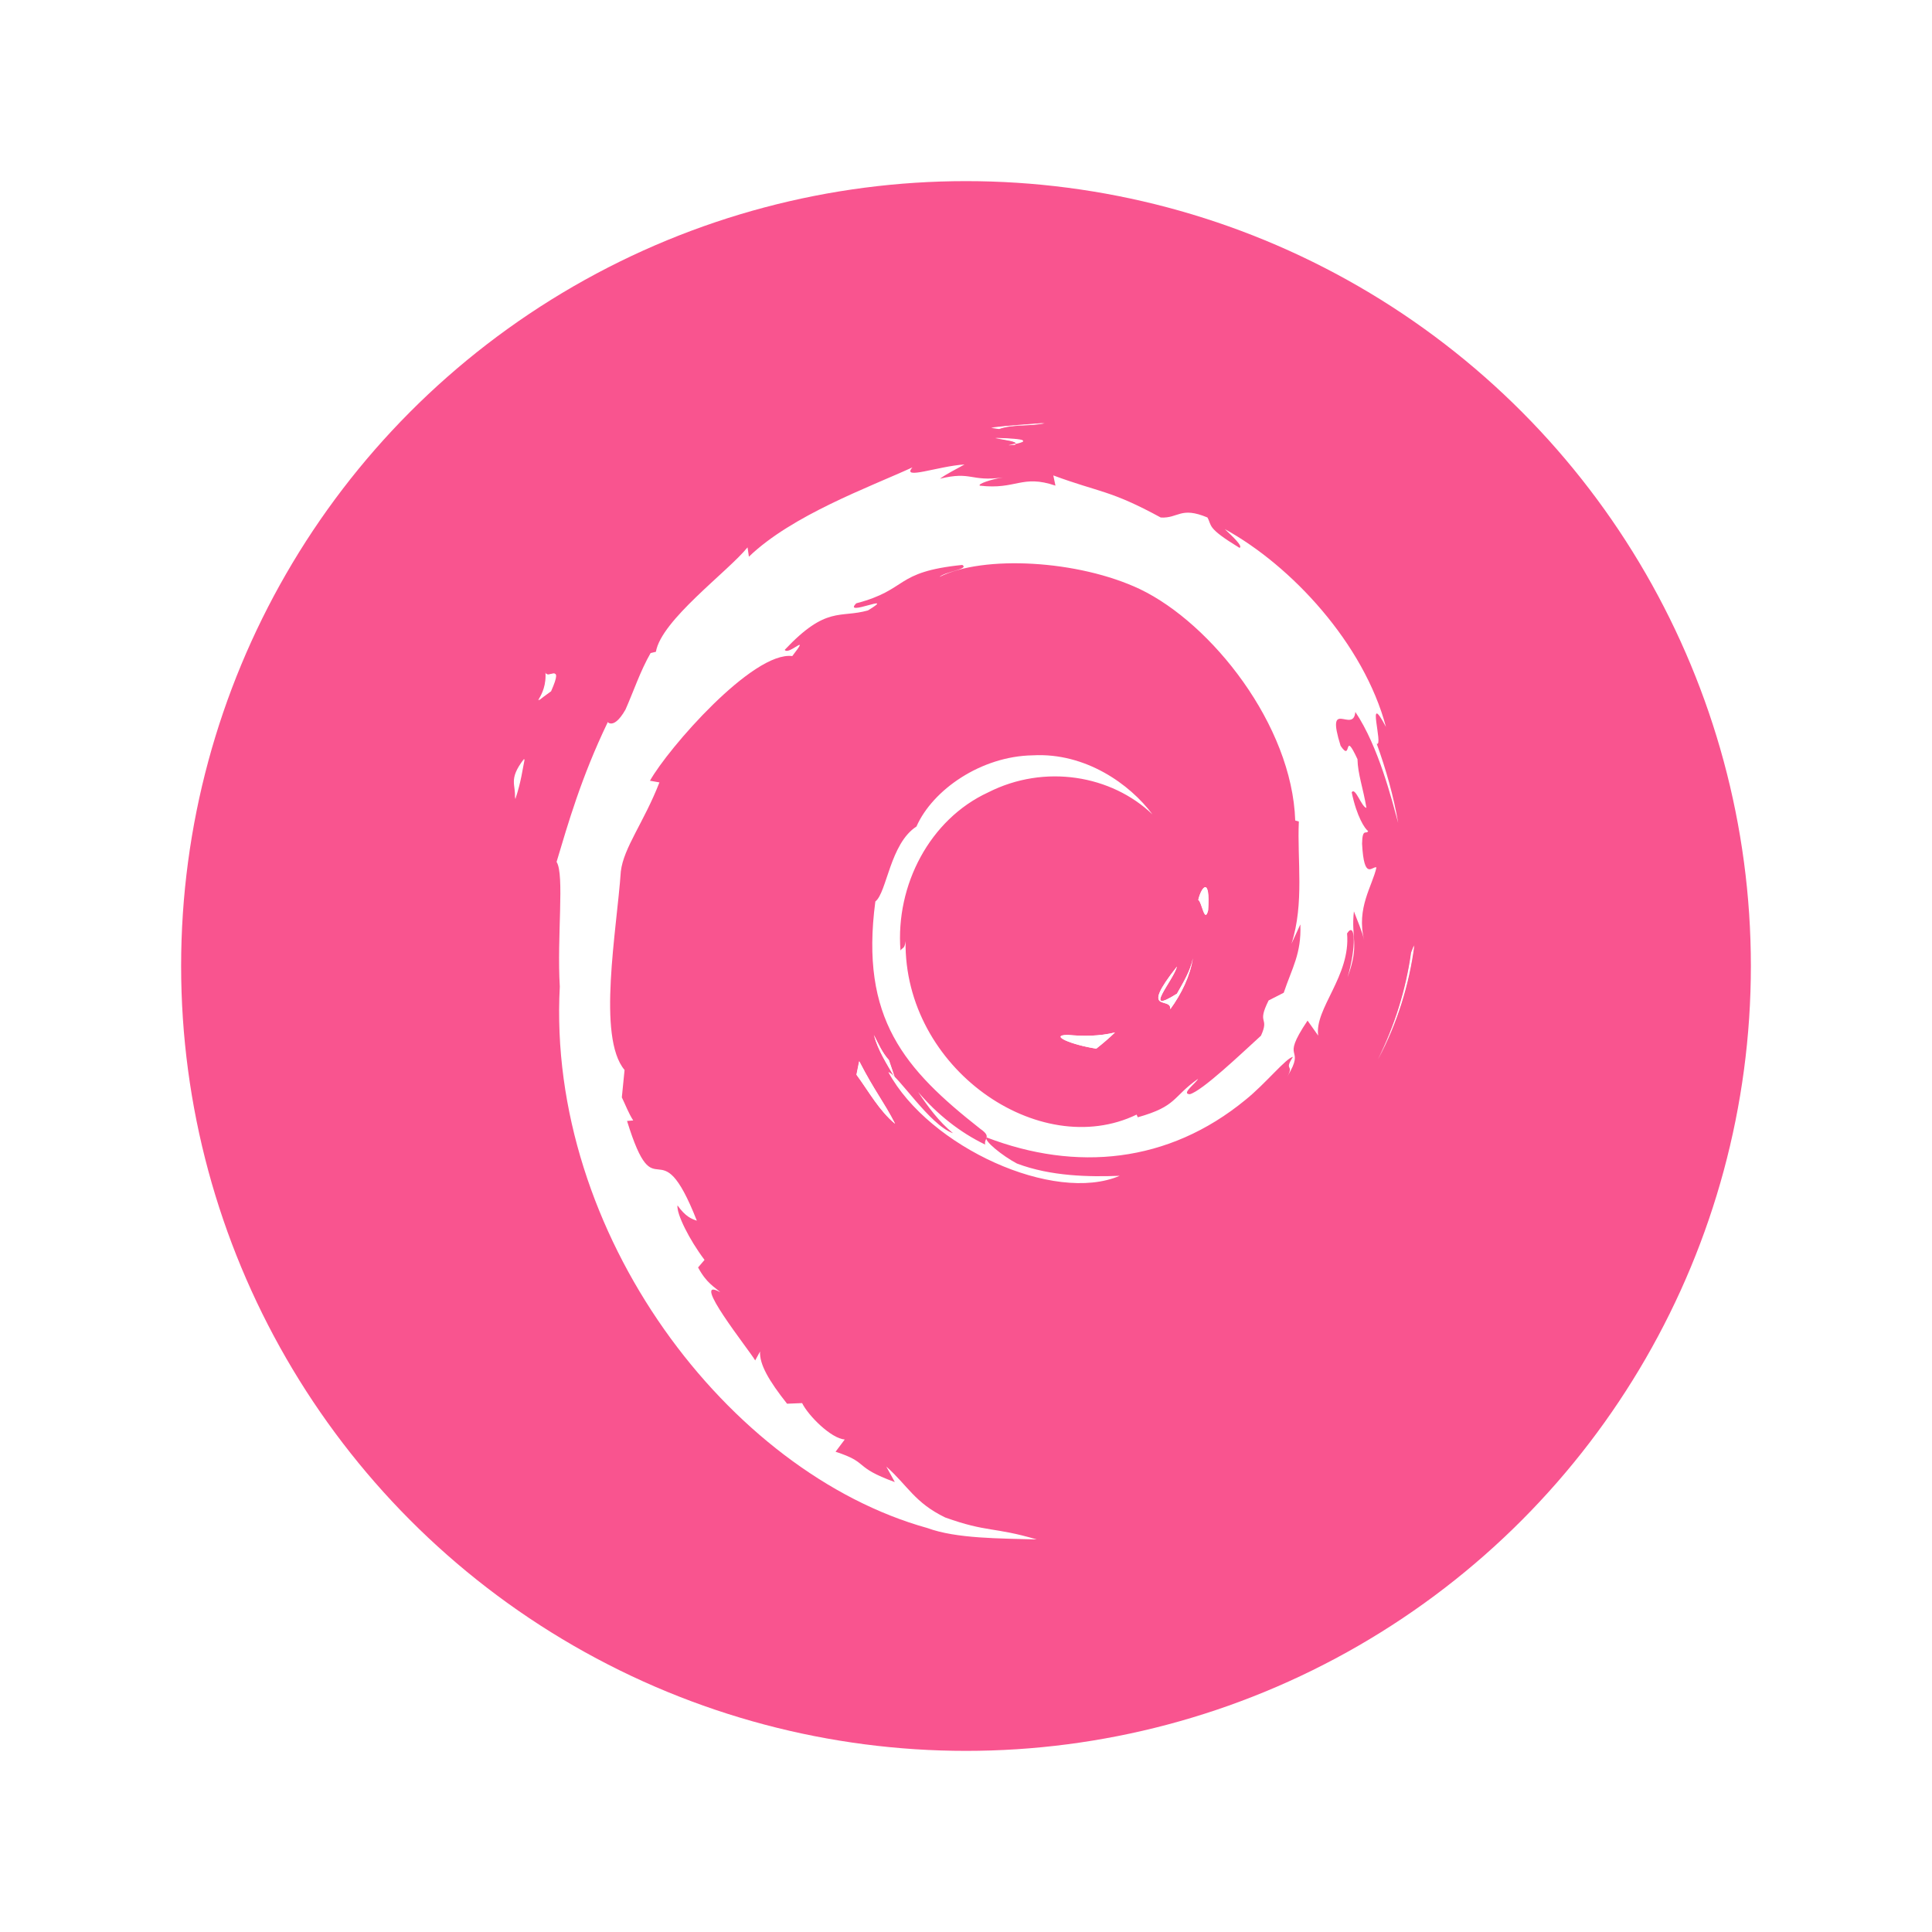 <?xml version="1.0" encoding="UTF-8" standalone="no"?>
<svg xmlns="http://www.w3.org/2000/svg" height="64" width="64" version="1">
 <defs>
  <filter id="filter5085" style="color-interpolation-filters:sRGB" height="1.217" width="1.27" y="-.11" x="-.14">
   <feGaussianBlur stdDeviation="4.071"/>
  </filter>
 </defs>
 <circle cy="32" cx="32" r="26" fill="#f9548f"/>
 <g opacity="0" transform="matrix(1.875 0 0 1.85 1.999 4.901)">
  <path filter="url(#filter5085)" d="m-1.274-1.099c-1.494 0.02 0.281 0.768 2.232 1.069 0.541-0.422 1.027-0.846 1.463-1.26-1.213 0.297-2.449 0.304-3.695 0.191" transform="matrix(.226 0 0 .23 18.086 17.216)"/>
  <path filter="url(#filter5085)" d="m6.743-3.098c0.893-1.229 1.541-2.573 1.77-3.963-0.201 0.99-0.736 1.845-1.244 2.749-2.793 1.759-0.264-1.044-0.002-2.111-3.002 3.783-0.414 2.268-0.524 3.325" transform="matrix(.226 0 0 .23 18.086 17.216)"/>
  <path filter="url(#filter5085)" d="m9.706-10.802c0.182-2.691-0.529-1.839-0.768-0.814 0.278 0.146 0.499 1.898 0.768 0.814" transform="matrix(.226 0 0 .23 18.086 17.216)"/>
  <path filter="url(#filter5085)" d="m-6.942-47.581c0.798 0.142 1.724 0.252 1.591 0.443 0.876-0.193 1.073-0.367-1.591-0.443" transform="matrix(.226 0 0 .23 18.086 17.216)"/>
  <path d="m21.908 14.99c0.019 0.519-0.146 0.772-0.294 1.218l-0.267 0.138c-0.218 0.442 0.022 0.28-0.135 0.631-0.341 0.315-1.035 0.987-1.257 1.048-0.162-0.004 0.11-0.199 0.145-0.275-0.457 0.326-0.366 0.489-1.065 0.688l-0.02-0.048c-1.722 0.843-4.114-0.827-4.082-3.105-0.018 0.144-0.052 0.108-0.09 0.166-0.089-1.172 0.52-2.349 1.548-2.83 1.005-0.517 2.183-0.305 2.903 0.393-0.395-0.539-1.183-1.11-2.115-1.057-0.914 0.015-1.769 0.619-2.054 1.275-0.468 0.306-0.522 1.182-0.726 1.342-0.275 2.098 0.516 3.004 1.854 4.071 0.21 0.147 0.059 0.17 0.087 0.282-0.444-0.216-0.851-0.543-1.186-0.943 0.178 0.27 0.369 0.533 0.617 0.739-0.419-0.147-0.979-1.056-1.142-1.093 0.722 1.345 2.93 2.359 4.087 1.856-0.535 0.021-1.215 0.011-1.816-0.22-0.253-0.135-0.596-0.415-0.535-0.467 1.578 0.613 3.208 0.464 4.574-0.674 0.348-0.282 0.727-0.76 0.837-0.767-0.165 0.258 0.028 0.124-0.099 0.352 0.346-0.581-0.151-0.236 0.358-1.003l0.188 0.269c-0.07-0.482 0.576-1.067 0.51-1.83 0.148-0.233 0.165 0.251 0.008 0.787 0.218-0.595 0.058-0.691 0.113-1.182 0.06 0.165 0.14 0.34 0.181 0.515-0.142-0.575 0.145-0.968 0.217-1.302-0.071-0.032-0.219 0.254-0.254-0.425 0.005-0.295 0.079-0.155 0.107-0.227-0.055-0.033-0.202-0.259-0.29-0.693 0.064-0.102 0.172 0.264 0.26 0.279-0.056-0.345-0.153-0.608-0.158-0.872-0.256-0.557-0.091 0.074-0.298-0.239-0.273-0.884 0.226-0.205 0.26-0.607 0.413 0.622 0.648 1.588 0.757 1.987-0.083-0.487-0.216-0.96-0.379-1.417 0.126 0.055-0.202-1.002 0.163-0.302-0.392-1.493-1.671-2.888-2.848-3.542 0.144 0.137 0.326 0.309 0.261 0.336-0.586-0.362-0.483-0.391-0.567-0.544-0.477-0.202-0.508 0.017-0.824 0.001-0.899-0.496-1.072-0.444-1.899-0.754l0.038 0.183c-0.595-0.206-0.694 0.078-1.337 0-0.039-0.032 0.206-0.115 0.408-0.146-0.576 0.079-0.549-0.118-1.112 0.022 0.139-0.101 0.286-0.169 0.434-0.255-0.469 0.03-1.121 0.284-0.92 0.052-0.766 0.356-2.126 0.855-2.889 1.599l-0.024-0.167c-0.35 0.437-1.525 1.304-1.619 1.87l-0.094 0.023c-0.182 0.321-0.3 0.684-0.444 1.013-0.238 0.422-0.349 0.163-0.315 0.229-0.468 0.987-0.701 1.817-0.902 2.497 0.143 0.223 0.004 1.34 0.057 2.234-0.235 4.417 2.98 8.704 6.494 9.694 0.515 0.192 1.281 0.185 1.932 0.204-0.768-0.229-0.868-0.121-1.617-0.393-0.54-0.265-0.658-0.567-1.041-0.912l0.151 0.278c-0.75-0.276-0.436-0.342-1.047-0.543l0.162-0.219c-0.242-0.019-0.643-0.426-0.753-0.652l-0.266 0.011c-0.32-0.41-0.49-0.706-0.477-0.935l-0.086 0.16c-0.097-0.174-1.176-1.539-0.617-1.221-0.104-0.098-0.242-0.161-0.392-0.444l0.114-0.135c-0.269-0.361-0.496-0.823-0.478-0.976 0.144 0.202 0.243 0.239 0.342 0.274-0.68-1.755-0.718-0.097-1.233-1.786l0.109-0.009c-0.083-0.131-0.134-0.273-0.201-0.413l0.048-0.491c-0.489-0.589-0.137-2.504-0.066-3.554 0.049-0.427 0.409-0.882 0.682-1.595l-0.167-0.03c0.319-0.578 1.819-2.322 2.514-2.232 0.337-0.44-0.067-0.002-0.133-0.112 0.74-0.796 0.972-0.562 1.471-0.706 0.538-0.332-0.462 0.13-0.207-0.127 0.931-0.247 0.659-0.562 1.873-0.687 0.128 0.076-0.297 0.117-0.404 0.215 0.775-0.395 2.453-0.305 3.544 0.219 1.264 0.615 2.686 2.432 2.742 4.142l0.064 0.018c-0.032 0.68 0.1 1.466-0.13 2.188l0.155-0.342"/>
  <path filter="url(#filter5085)" d="m-5.35-47.138-0.561 0.117 0.523-0.048 0.038-0.069" transform="matrix(.226 0 0 .23 18.086 17.216)"/>
  <path filter="url(#filter5085)" d="m-17.585 0.951-0.211 1.047c0.983 1.335 1.763 2.781 3.016 3.821-0.902-1.759-1.571-2.486-2.805-4.868" transform="matrix(.226 0 0 .23 18.086 17.216)"/>
  <path filter="url(#filter5085)" d="m-15.264 0.861c-0.52-0.576-0.826-1.268-1.172-1.956 0.33 1.211 1.006 2.252 1.633 3.312l-0.461-1.356" transform="matrix(.226 0 0 .23 18.086 17.216)"/>
  <path filter="url(#filter5085)" d="m25.82-8.069-0.219 0.552c-0.402 2.858-1.273 5.686-2.605 8.309 1.472-2.767 2.421-5.794 2.824-8.861" transform="matrix(.226 0 0 .23 18.086 17.216)"/>
  <path filter="url(#filter5085)" d="m-6.645-48.298c1.009-0.369 2.482-0.203 3.556-0.446-1.398 0.117-2.789 0.187-4.162 0.362l0.606 0.084" transform="matrix(.226 0 0 .23 18.086 17.216)"/>
  <path filter="url(#filter5085)" d="m-42.116-29.436c0.233 2.154-1.62 2.991 0.41 1.569 1.09-2.454-0.424-0.677-0.41-1.569" transform="matrix(.226 0 0 .23 18.086 17.216)"/>
  <path filter="url(#filter5085)" d="m-44.504-19.462c0.469-1.437 0.553-2.299 0.732-3.132-1.293 1.654-0.596 2.007-0.732 3.132" transform="matrix(.226 0 0 .23 18.086 17.216)"/>
  <path d="m17.798 16.963c-0.337 0.004 0.063 0.177 0.504 0.246 0.122-0.097 0.232-0.194 0.33-0.29-0.274 0.068-0.553 0.07-0.834 0.044"/>
  <path d="m19.608 16.504c0.202-0.283 0.348-0.591 0.4-0.911-0.045 0.228-0.166 0.424-0.281 0.632-0.63 0.404-0.06-0.24-0-0.485-0.678 0.87-0.093 0.521-0.118 0.764"/>
  <path d="m20.276 14.733c0.041-0.619-0.119-0.423-0.173-0.187 0.063 0.034 0.113 0.436 0.173 0.187"/>
  <path d="m16.519 6.279c0.18 0.033 0.389 0.058 0.359 0.102 0.198-0.044 0.242-0.084-0.359-0.102"/>
  <path d="m16.878 6.38-0.127 0.027 0.118-0.011 0.009-0.016"/>
  <path d="m14.116 17.435-0.048 0.241c0.222 0.307 0.398 0.639 0.681 0.878-0.204-0.404-0.355-0.571-0.633-1.119"/>
  <path d="m14.64 17.414c-0.118-0.132-0.186-0.291-0.265-0.45 0.074 0.278 0.227 0.518 0.369 0.761l-0.104-0.311"/>
  <path d="m23.914 15.361-0.049 0.127c-0.091 0.657-0.287 1.307-0.588 1.91 0.332-0.636 0.547-1.332 0.637-2.037"/>
  <path d="m16.586 6.114c0.228-0.085 0.56-0.047 0.803-0.102-0.316 0.027-0.63 0.043-0.94 0.083l0.137 0.019"/>
  <path d="m8.578 10.449c0.053 0.495-0.366 0.688 0.092 0.361 0.246-0.564-0.096-0.156-0.092-0.361"/>
  <path d="m8.039 12.742c0.106-0.33 0.125-0.528 0.165-0.72-0.292 0.38-0.135 0.461-0.165 0.72"/>
 </g>
 <g fill="#fff" transform="matrix(1.875 0 0 1.85 1.999 2.901)">
  <path filter="url(#filter5085)" d="m-1.274-1.099c-1.494 0.02 0.281 0.768 2.232 1.069 0.541-0.422 1.027-0.846 1.463-1.26-1.213 0.297-2.449 0.304-3.695 0.191" transform="matrix(.226 0 0 .23 18.086 17.216)"/>
  <path filter="url(#filter5085)" d="m6.743-3.098c0.893-1.229 1.541-2.573 1.77-3.963-0.201 0.99-0.736 1.845-1.244 2.749-2.793 1.759-0.264-1.044-0.002-2.111-3.002 3.783-0.414 2.268-0.524 3.325" transform="matrix(.226 0 0 .23 18.086 17.216)"/>
  <path filter="url(#filter5085)" d="m9.706-10.802c0.182-2.691-0.529-1.839-0.768-0.814 0.278 0.146 0.499 1.898 0.768 0.814" transform="matrix(.226 0 0 .23 18.086 17.216)"/>
  <path filter="url(#filter5085)" d="m-6.942-47.581c0.798 0.142 1.724 0.252 1.591 0.443 0.876-0.193 1.073-0.367-1.591-0.443" transform="matrix(.226 0 0 .23 18.086 17.216)"/>
  <path d="m21.908 14.99c0.019 0.519-0.146 0.772-0.294 1.218l-0.267 0.138c-0.218 0.442 0.022 0.28-0.135 0.631-0.341 0.315-1.035 0.987-1.257 1.048-0.162-0.004 0.11-0.199 0.145-0.275-0.457 0.326-0.366 0.489-1.065 0.688l-0.02-0.048c-1.722 0.843-4.114-0.827-4.082-3.105-0.018 0.144-0.052 0.108-0.09 0.166-0.089-1.172 0.52-2.349 1.548-2.83 1.005-0.517 2.183-0.305 2.903 0.393-0.395-0.539-1.183-1.11-2.115-1.057-0.914 0.015-1.769 0.619-2.054 1.275-0.468 0.306-0.522 1.182-0.726 1.342-0.275 2.098 0.516 3.004 1.854 4.071 0.21 0.147 0.059 0.17 0.087 0.282-0.444-0.216-0.851-0.543-1.186-0.943 0.178 0.27 0.369 0.533 0.617 0.739-0.419-0.147-0.979-1.056-1.142-1.093 0.722 1.345 2.93 2.359 4.087 1.856-0.535 0.021-1.215 0.011-1.816-0.22-0.253-0.135-0.596-0.415-0.535-0.467 1.578 0.613 3.208 0.464 4.574-0.674 0.348-0.282 0.727-0.76 0.837-0.767-0.165 0.258 0.028 0.124-0.099 0.352 0.346-0.581-0.151-0.236 0.358-1.003l0.188 0.269c-0.07-0.482 0.576-1.067 0.51-1.83 0.148-0.233 0.165 0.251 0.008 0.787 0.218-0.595 0.058-0.691 0.113-1.182 0.06 0.165 0.14 0.34 0.181 0.515-0.142-0.575 0.145-0.968 0.217-1.302-0.071-0.032-0.219 0.254-0.254-0.425 0.005-0.295 0.079-0.155 0.107-0.227-0.055-0.033-0.202-0.259-0.29-0.693 0.064-0.102 0.172 0.264 0.26 0.279-0.056-0.345-0.153-0.608-0.158-0.872-0.256-0.557-0.091 0.074-0.298-0.239-0.273-0.884 0.226-0.205 0.26-0.607 0.413 0.622 0.648 1.588 0.757 1.987-0.083-0.487-0.216-0.96-0.379-1.417 0.126 0.055-0.202-1.002 0.163-0.302-0.392-1.493-1.671-2.888-2.848-3.542 0.144 0.137 0.326 0.309 0.261 0.336-0.586-0.362-0.483-0.391-0.567-0.544-0.477-0.202-0.508 0.017-0.824 0.001-0.899-0.496-1.072-0.444-1.899-0.754l0.038 0.183c-0.595-0.206-0.694 0.078-1.337 0-0.039-0.032 0.206-0.115 0.408-0.146-0.576 0.079-0.549-0.118-1.112 0.022 0.139-0.101 0.286-0.169 0.434-0.255-0.469 0.03-1.121 0.284-0.92 0.052-0.766 0.356-2.126 0.855-2.889 1.599l-0.024-0.167c-0.35 0.437-1.525 1.304-1.619 1.87l-0.094 0.023c-0.182 0.321-0.3 0.684-0.444 1.013-0.238 0.422-0.349 0.163-0.315 0.229-0.468 0.987-0.701 1.817-0.902 2.497 0.143 0.223 0.004 1.34 0.057 2.234-0.235 4.417 2.98 8.704 6.494 9.694 0.515 0.192 1.281 0.185 1.932 0.204-0.768-0.229-0.868-0.121-1.617-0.393-0.54-0.265-0.658-0.567-1.041-0.912l0.151 0.278c-0.75-0.276-0.436-0.342-1.047-0.543l0.162-0.219c-0.242-0.019-0.643-0.426-0.753-0.652l-0.266 0.011c-0.32-0.41-0.49-0.706-0.477-0.935l-0.086 0.16c-0.097-0.174-1.176-1.539-0.617-1.221-0.104-0.098-0.242-0.161-0.392-0.444l0.114-0.135c-0.269-0.361-0.496-0.823-0.478-0.976 0.144 0.202 0.243 0.239 0.342 0.274-0.68-1.755-0.718-0.097-1.233-1.786l0.109-0.009c-0.083-0.131-0.134-0.273-0.201-0.413l0.048-0.491c-0.489-0.589-0.137-2.504-0.066-3.554 0.049-0.427 0.409-0.882 0.682-1.595l-0.167-0.03c0.319-0.578 1.819-2.322 2.514-2.232 0.337-0.44-0.067-0.002-0.133-0.112 0.74-0.796 0.972-0.562 1.471-0.706 0.538-0.332-0.462 0.13-0.207-0.127 0.931-0.247 0.659-0.562 1.873-0.687 0.128 0.076-0.297 0.117-0.404 0.215 0.775-0.395 2.453-0.305 3.544 0.219 1.264 0.615 2.686 2.432 2.742 4.142l0.064 0.018c-0.032 0.68 0.1 1.466-0.13 2.188l0.155-0.342"/>
  <path filter="url(#filter5085)" d="m-5.35-47.138-0.561 0.117 0.523-0.048 0.038-0.069" transform="matrix(.226 0 0 .23 18.086 17.216)"/>
  <path filter="url(#filter5085)" d="m-17.585 0.951-0.211 1.047c0.983 1.335 1.763 2.781 3.016 3.821-0.902-1.759-1.571-2.486-2.805-4.868" transform="matrix(.226 0 0 .23 18.086 17.216)"/>
  <path filter="url(#filter5085)" d="m-15.264 0.861c-0.52-0.576-0.826-1.268-1.172-1.956 0.33 1.211 1.006 2.252 1.633 3.312l-0.461-1.356" transform="matrix(.226 0 0 .23 18.086 17.216)"/>
  <path filter="url(#filter5085)" d="m25.82-8.069-0.219 0.552c-0.402 2.858-1.273 5.686-2.605 8.309 1.472-2.767 2.421-5.794 2.824-8.861" transform="matrix(.226 0 0 .23 18.086 17.216)"/>
  <path filter="url(#filter5085)" d="m-6.645-48.298c1.009-0.369 2.482-0.203 3.556-0.446-1.398 0.117-2.789 0.187-4.162 0.362l0.606 0.084" transform="matrix(.226 0 0 .23 18.086 17.216)"/>
  <path filter="url(#filter5085)" d="m-42.116-29.436c0.233 2.154-1.62 2.991 0.41 1.569 1.09-2.454-0.424-0.677-0.41-1.569" transform="matrix(.226 0 0 .23 18.086 17.216)"/>
  <path filter="url(#filter5085)" d="m-44.504-19.462c0.469-1.437 0.553-2.299 0.732-3.132-1.293 1.654-0.596 2.007-0.732 3.132" transform="matrix(.226 0 0 .23 18.086 17.216)"/>
  <path d="m17.798 16.963c-0.337 0.004 0.063 0.177 0.504 0.246 0.122-0.097 0.232-0.194 0.33-0.29-0.274 0.068-0.553 0.07-0.834 0.044"/>
  <path d="m19.608 16.504c0.202-0.283 0.348-0.591 0.4-0.911-0.045 0.228-0.166 0.424-0.281 0.632-0.63 0.404-0.06-0.24-0-0.485-0.678 0.87-0.093 0.521-0.118 0.764"/>
  <path d="m20.276 14.733c0.041-0.619-0.119-0.423-0.173-0.187 0.063 0.034 0.113 0.436 0.173 0.187"/>
  <path d="m16.519 6.279c0.18 0.033 0.389 0.058 0.359 0.102 0.198-0.044 0.242-0.084-0.359-0.102"/>
  <path d="m16.878 6.38-0.127 0.027 0.118-0.011 0.009-0.016"/>
  <path d="m14.116 17.435-0.048 0.241c0.222 0.307 0.398 0.639 0.681 0.878-0.204-0.404-0.355-0.571-0.633-1.119"/>
  <path d="m14.64 17.414c-0.118-0.132-0.186-0.291-0.265-0.45 0.074 0.278 0.227 0.518 0.369 0.761l-0.104-0.311"/>
  <path d="m23.914 15.361-0.049 0.127c-0.091 0.657-0.287 1.307-0.588 1.91 0.332-0.636 0.547-1.332 0.637-2.037"/>
  <path d="m16.586 6.114c0.228-0.085 0.56-0.047 0.803-0.102-0.316 0.027-0.63 0.043-0.94 0.083l0.137 0.019"/>
  <path d="m8.578 10.449c0.053 0.495-0.366 0.688 0.092 0.361 0.246-0.564-0.096-0.156-0.092-0.361"/>
  <path d="m8.039 12.742c0.106-0.33 0.125-0.528 0.165-0.72-0.292 0.38-0.135 0.461-0.165 0.72"/>
 </g>
 <path opacity="0" d="m6 53.357v1.857c0 1.543 1.242 2.786 2.786 2.786h46.429c1.543 0 2.786-1.242 2.786-2.786v-1.857c0 1.543-1.242 2.786-2.786 2.786h-46.429c-1.543 0-2.786-1.242-2.786-2.786z"/>
</svg>
